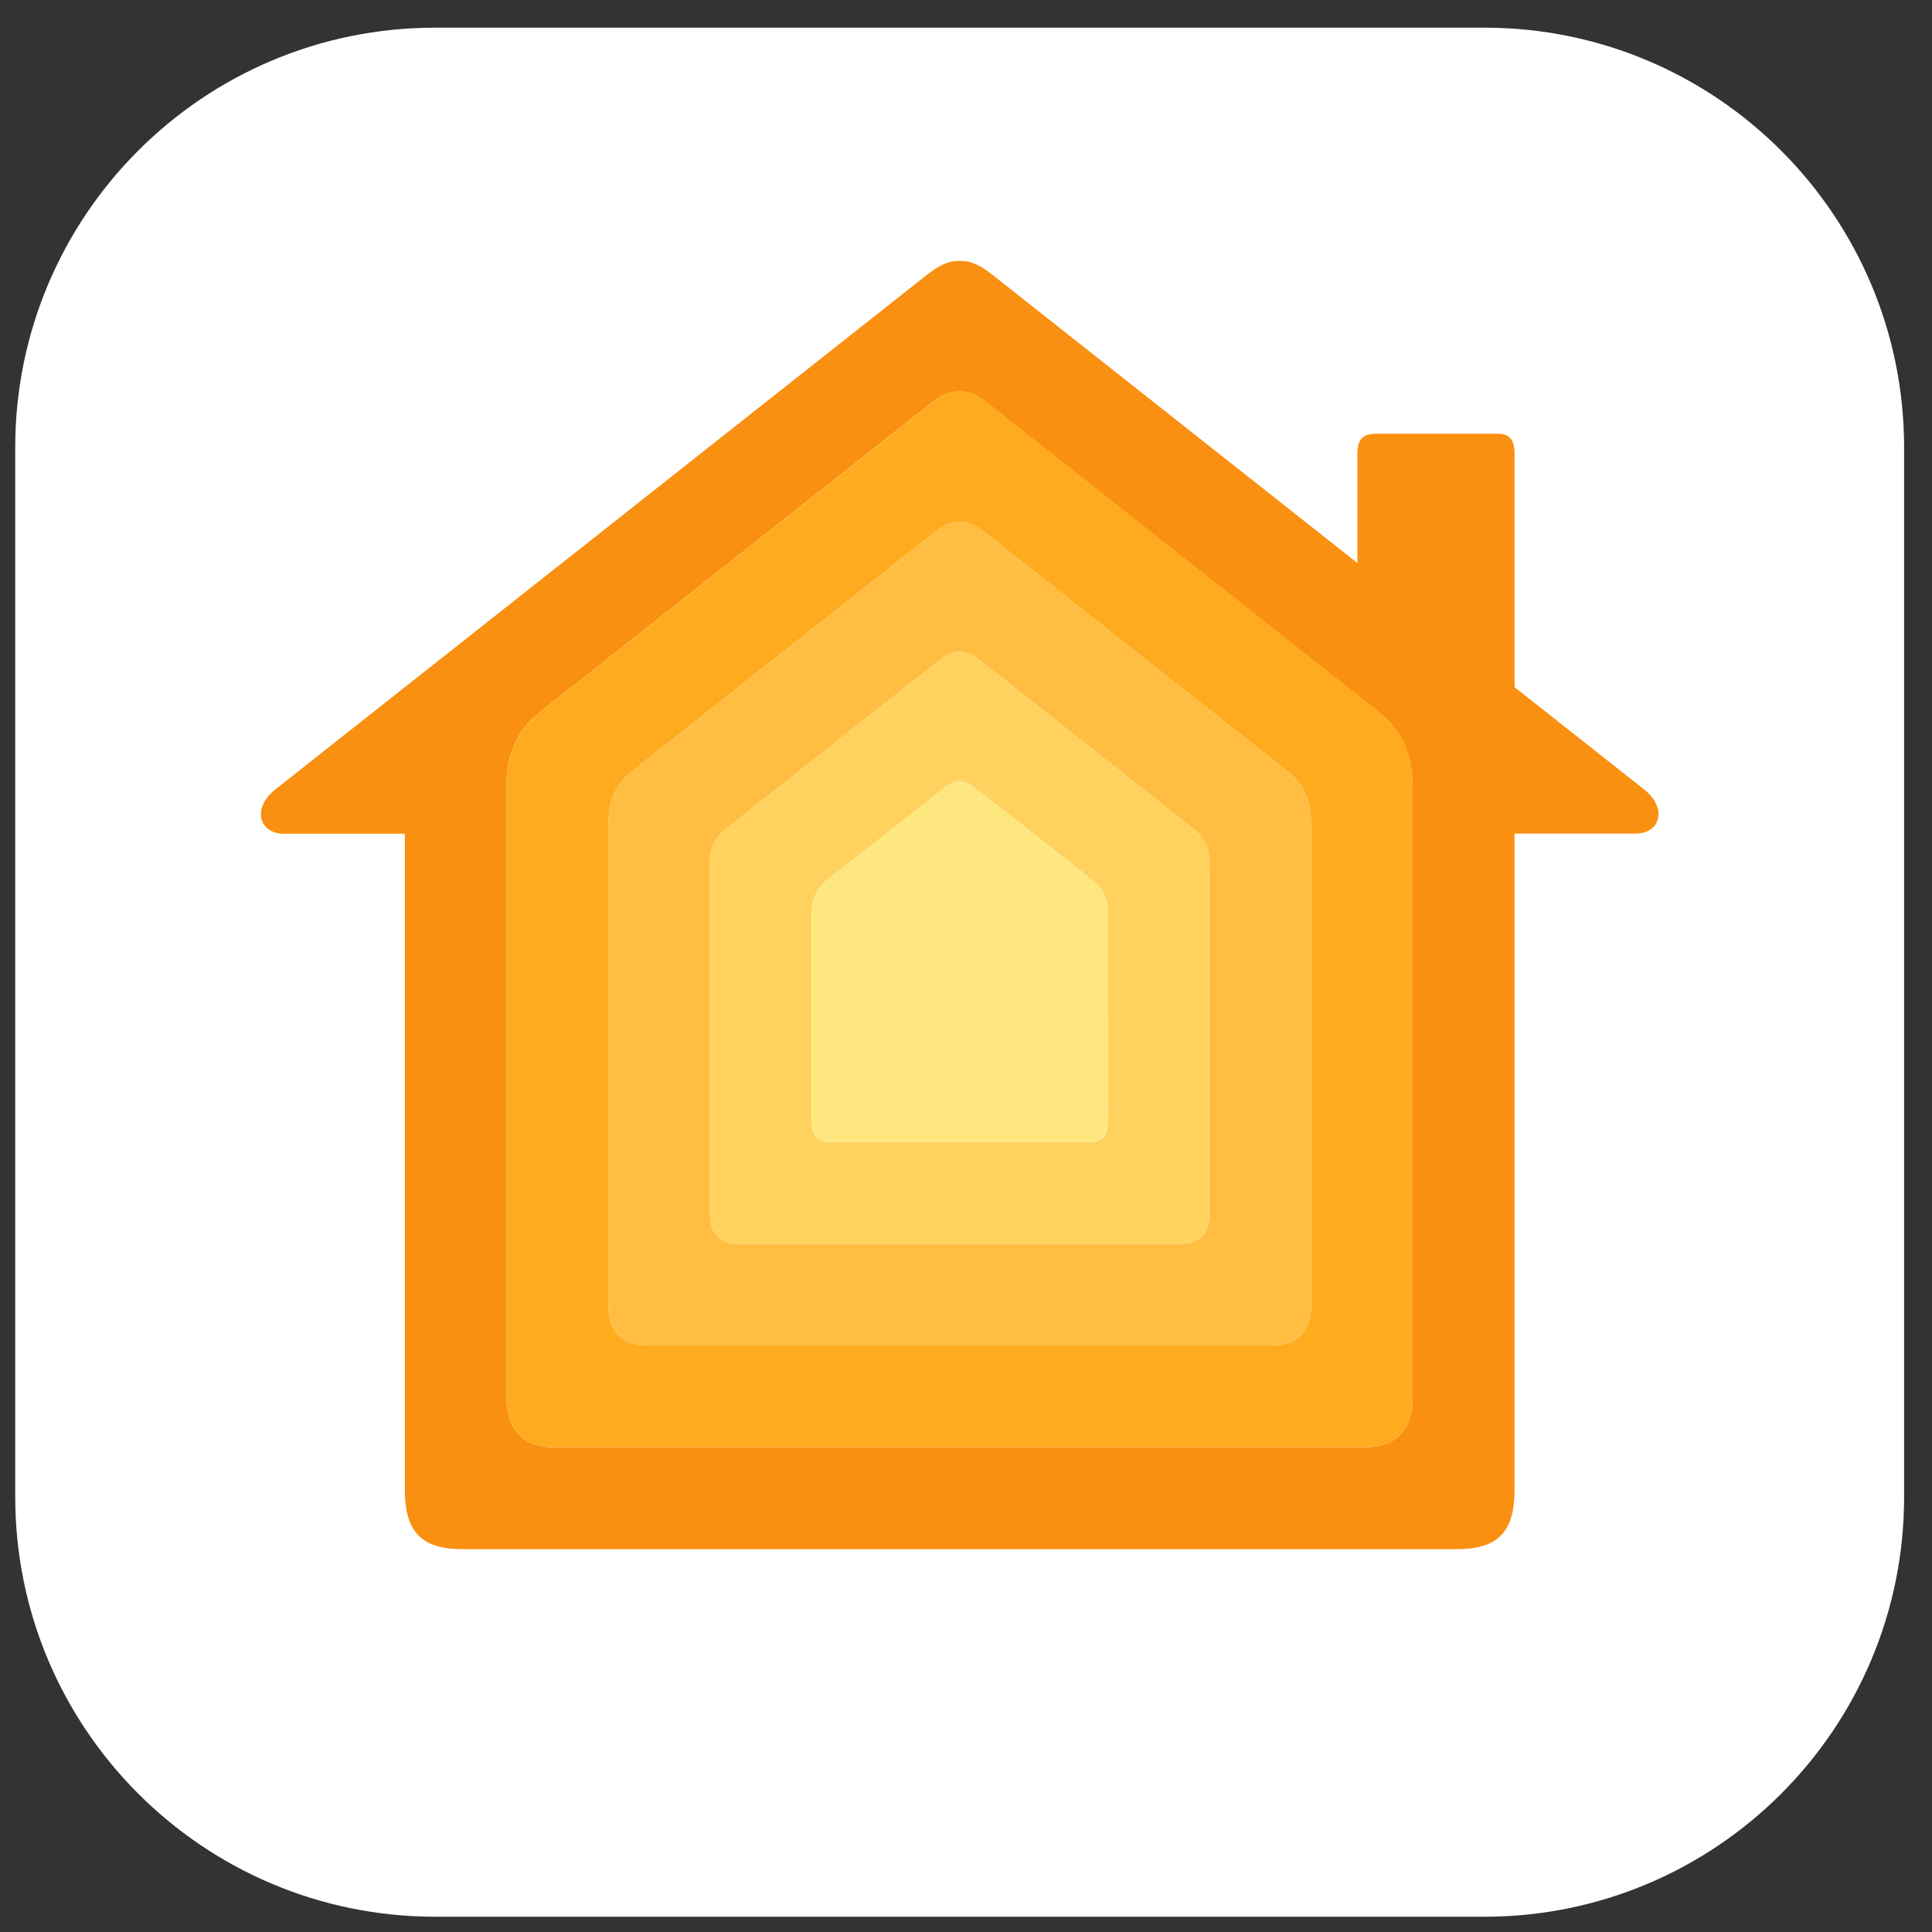 <svg width="59" height="59" viewBox="0 0 59 59" fill="none" xmlns="http://www.w3.org/2000/svg">
<rect x="0" y="0" width="59" height="59" fill="#333333" stroke="none"/>
<path d="M13.286 0.845H45.333C52.408 0.845 58.148 6.586 58.148 13.666V45.713C58.148 52.794 52.408 58.534 45.327 58.534H13.286C6.205 58.529 0.465 52.788 0.465 45.708V13.666C0.465 6.586 6.205 0.845 13.286 0.845Z" fill="white"/>
<path d="M50.218 24.116L46.252 20.984V13.864C46.252 13.379 46.06 13.244 45.717 13.244H42.089C41.695 13.244 41.452 13.323 41.452 13.864V17.193C36.208 13.053 30.524 8.563 30.31 8.394C29.882 8.056 29.617 7.966 29.307 7.966C29.003 7.966 28.738 8.056 28.305 8.394C27.877 8.732 8.972 23.665 8.397 24.116C7.699 24.668 7.896 25.462 8.673 25.462H12.363V45.494C12.363 46.789 12.881 47.308 14.115 47.308H44.5C45.733 47.308 46.252 46.789 46.252 45.494V25.457H49.941C50.719 25.457 50.916 24.668 50.218 24.116ZM43.142 42.677C43.142 43.573 42.68 44.193 41.745 44.193H16.864C15.929 44.193 15.467 43.573 15.467 42.677V23.958C15.467 22.871 15.94 22.178 16.486 21.75L28.451 12.303C28.767 12.056 29.037 11.949 29.302 11.949C29.567 11.949 29.837 12.056 30.152 12.309L42.117 21.756C42.658 22.184 43.137 22.877 43.137 23.964V42.677H43.142Z" fill="#FA9012"/>
<path d="M42.129 21.751L30.158 12.298C29.843 12.05 29.561 11.943 29.308 11.943C29.049 11.943 28.772 12.05 28.457 12.304L16.487 21.751C15.946 22.179 15.467 22.872 15.467 23.959V42.678C15.467 43.573 15.929 44.193 16.864 44.193H41.745C42.681 44.193 43.142 43.573 43.142 42.678V23.959C43.142 22.872 42.669 22.179 42.129 21.751ZM40.044 39.867C40.044 40.7 39.571 41.089 38.878 41.089H19.743C19.05 41.089 18.576 40.7 18.576 39.867V25.249C18.576 24.438 18.768 23.976 19.343 23.519C19.669 23.26 28.372 16.388 28.603 16.208C28.834 16.022 29.082 15.932 29.308 15.932C29.533 15.932 29.781 16.027 30.012 16.208C30.243 16.393 38.946 23.266 39.273 23.519C39.847 23.976 40.039 24.443 40.039 25.249L40.044 39.867Z" fill="#FFAB1F"/>
<path d="M39.272 23.519C38.945 23.265 30.242 16.387 30.011 16.207C29.78 16.021 29.532 15.931 29.307 15.931C29.081 15.931 28.834 16.027 28.603 16.207C28.372 16.393 19.669 23.265 19.342 23.519C18.767 23.975 18.576 24.442 18.576 25.248V39.866C18.576 40.7 19.049 41.088 19.742 41.088H38.877C39.57 41.088 40.044 40.7 40.044 39.866V25.248C40.038 24.442 39.846 23.975 39.272 23.519ZM36.934 37.055C36.934 37.725 36.562 37.984 36.055 37.984H22.558C22.051 37.984 21.68 37.725 21.68 37.055V26.544C21.68 26.076 21.68 25.704 22.192 25.293C22.53 25.023 28.569 20.257 28.749 20.116C28.929 19.976 29.11 19.902 29.307 19.902C29.509 19.908 29.707 19.987 29.864 20.116C30.045 20.257 36.083 25.023 36.421 25.293C36.934 25.704 36.934 26.076 36.934 26.544V37.055Z" fill="#FFBE41"/>
<path d="M36.422 25.293C36.084 25.023 30.046 20.257 29.865 20.116C29.708 19.981 29.51 19.908 29.308 19.902C29.11 19.902 28.93 19.975 28.75 20.116C28.57 20.257 22.525 25.023 22.193 25.293C21.68 25.704 21.68 26.076 21.68 26.543V37.055C21.68 37.725 22.052 37.984 22.559 37.984H36.05C36.557 37.984 36.929 37.725 36.929 37.055V26.543C36.935 26.07 36.935 25.698 36.422 25.293ZM33.831 34.249C33.831 34.768 33.572 34.88 33.211 34.88H25.41C25.049 34.88 24.79 34.762 24.79 34.249V27.833C24.79 27.473 24.953 27.124 25.229 26.898C25.387 26.769 28.778 24.116 28.896 24.02C29.133 23.823 29.482 23.823 29.719 24.02C29.843 24.116 33.228 26.769 33.386 26.898C33.668 27.129 33.831 27.473 33.825 27.833L33.831 34.249Z" fill="#FFD260"/>
<path d="M29.307 34.875H33.206C33.566 34.875 33.825 34.757 33.825 34.244V27.834C33.825 27.473 33.662 27.124 33.386 26.899C33.228 26.769 29.837 24.116 29.719 24.02C29.482 23.823 29.133 23.823 28.896 24.02C28.778 24.116 25.387 26.769 25.229 26.899C24.947 27.13 24.784 27.473 24.79 27.834V34.244C24.79 34.762 25.049 34.875 25.409 34.875H29.307Z" fill="#FFE780"/>
</svg>
